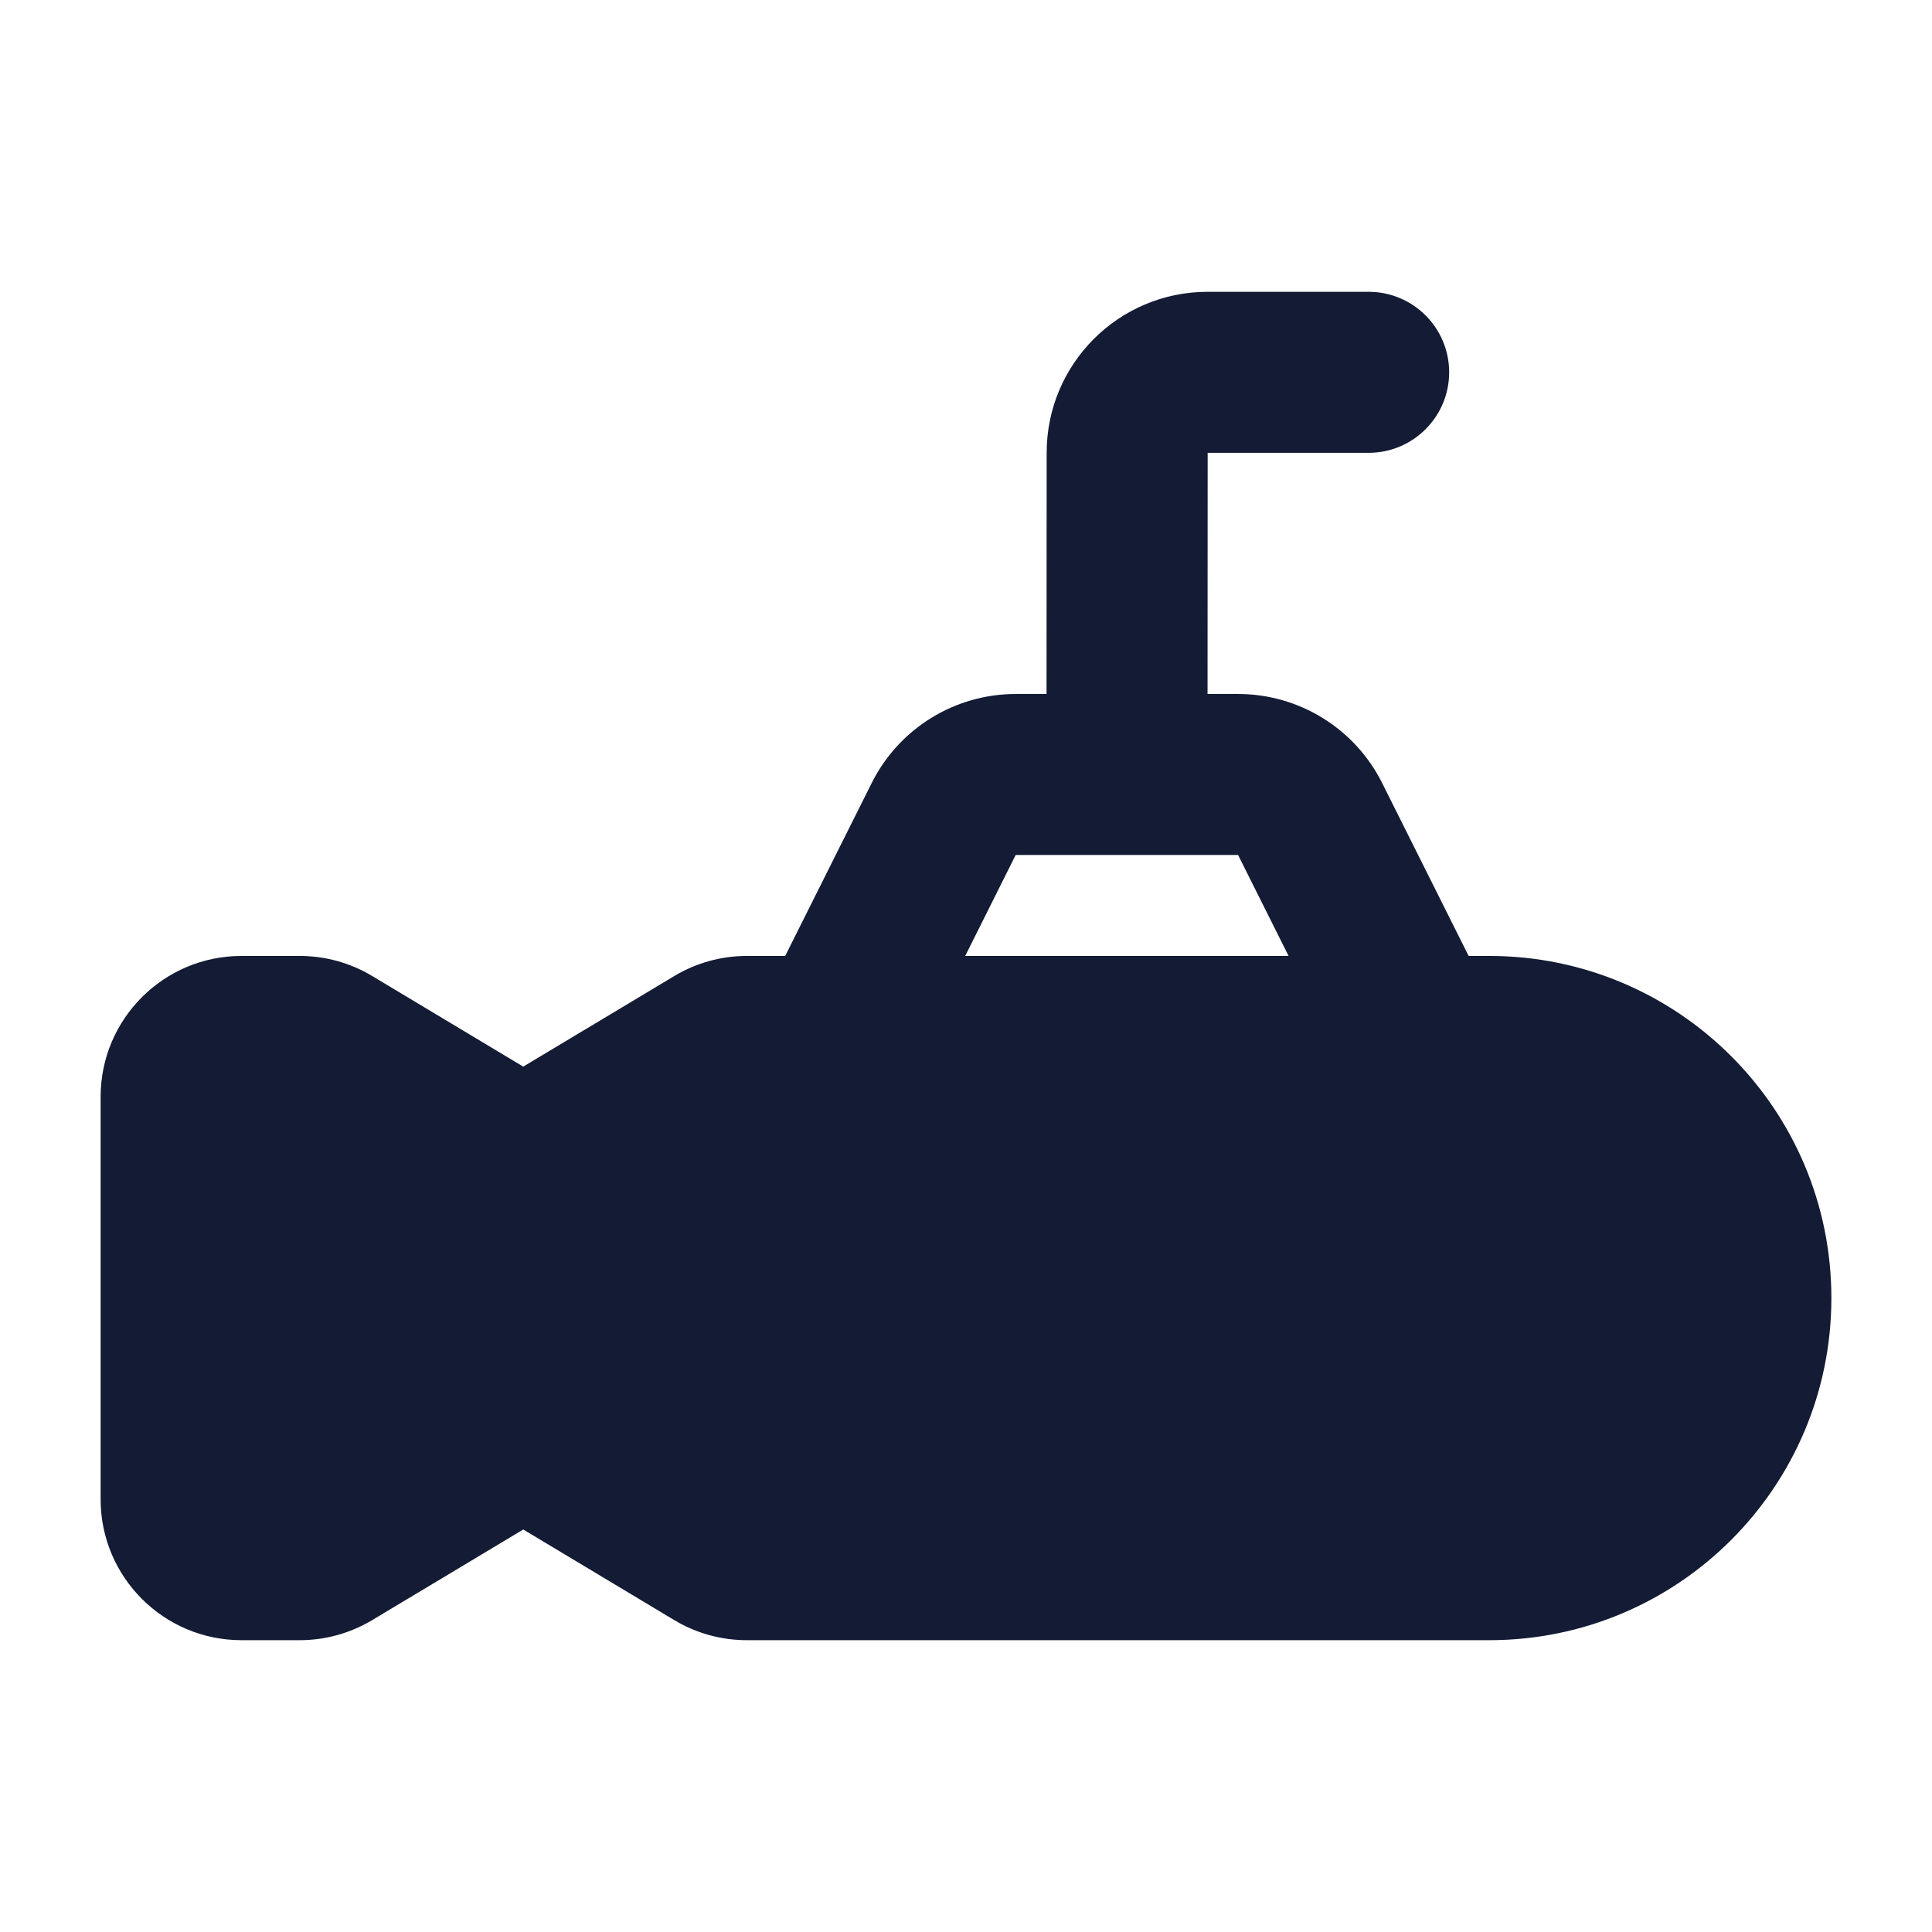 <svg width="24" height="24" viewBox="0 0 24 24" fill="none" xmlns="http://www.w3.org/2000/svg">
<path fill-rule="evenodd" clip-rule="evenodd" d="M10.829 9.726C11.168 9.049 11.86 8.621 12.617 8.621H15.38C16.137 8.621 16.83 9.049 17.169 9.726L18.392 12.171C18.639 12.665 18.439 13.265 17.945 13.512C17.451 13.759 16.85 13.559 16.603 13.066L15.38 10.621L12.617 10.621L11.395 13.066C11.147 13.559 10.547 13.759 10.053 13.512C9.559 13.265 9.359 12.665 9.606 12.171L10.829 9.726Z" fill="#141B34"/>
<path fill-rule="evenodd" clip-rule="evenodd" d="M13.002 5.625C13.002 4.52 13.897 3.625 15.002 3.625H17.002C17.554 3.625 18.002 4.073 18.002 4.625C18.002 5.177 17.554 5.625 17.002 5.625H15.002L15 9.59C15 10.142 14.552 10.59 14 10.59C13.448 10.59 13 10.142 13 9.59L13.002 5.625Z" fill="#141B34"/>
<path fill-rule="evenodd" clip-rule="evenodd" d="M1.25 13.625C1.25 12.659 2.034 11.875 3 11.875H3.723C4.04 11.875 4.351 11.961 4.623 12.124L6.5 13.25L8.377 12.124C8.649 11.961 8.96 11.875 9.277 11.875H18.5C20.847 11.875 22.75 13.778 22.75 16.125C22.75 18.472 20.847 20.375 18.5 20.375H9.277C8.96 20.375 8.649 20.289 8.377 20.126L6.5 19L4.623 20.126C4.351 20.289 4.04 20.375 3.723 20.375H3C2.034 20.375 1.25 19.591 1.25 18.625V13.625Z" fill="#141B34"/>
</svg>

